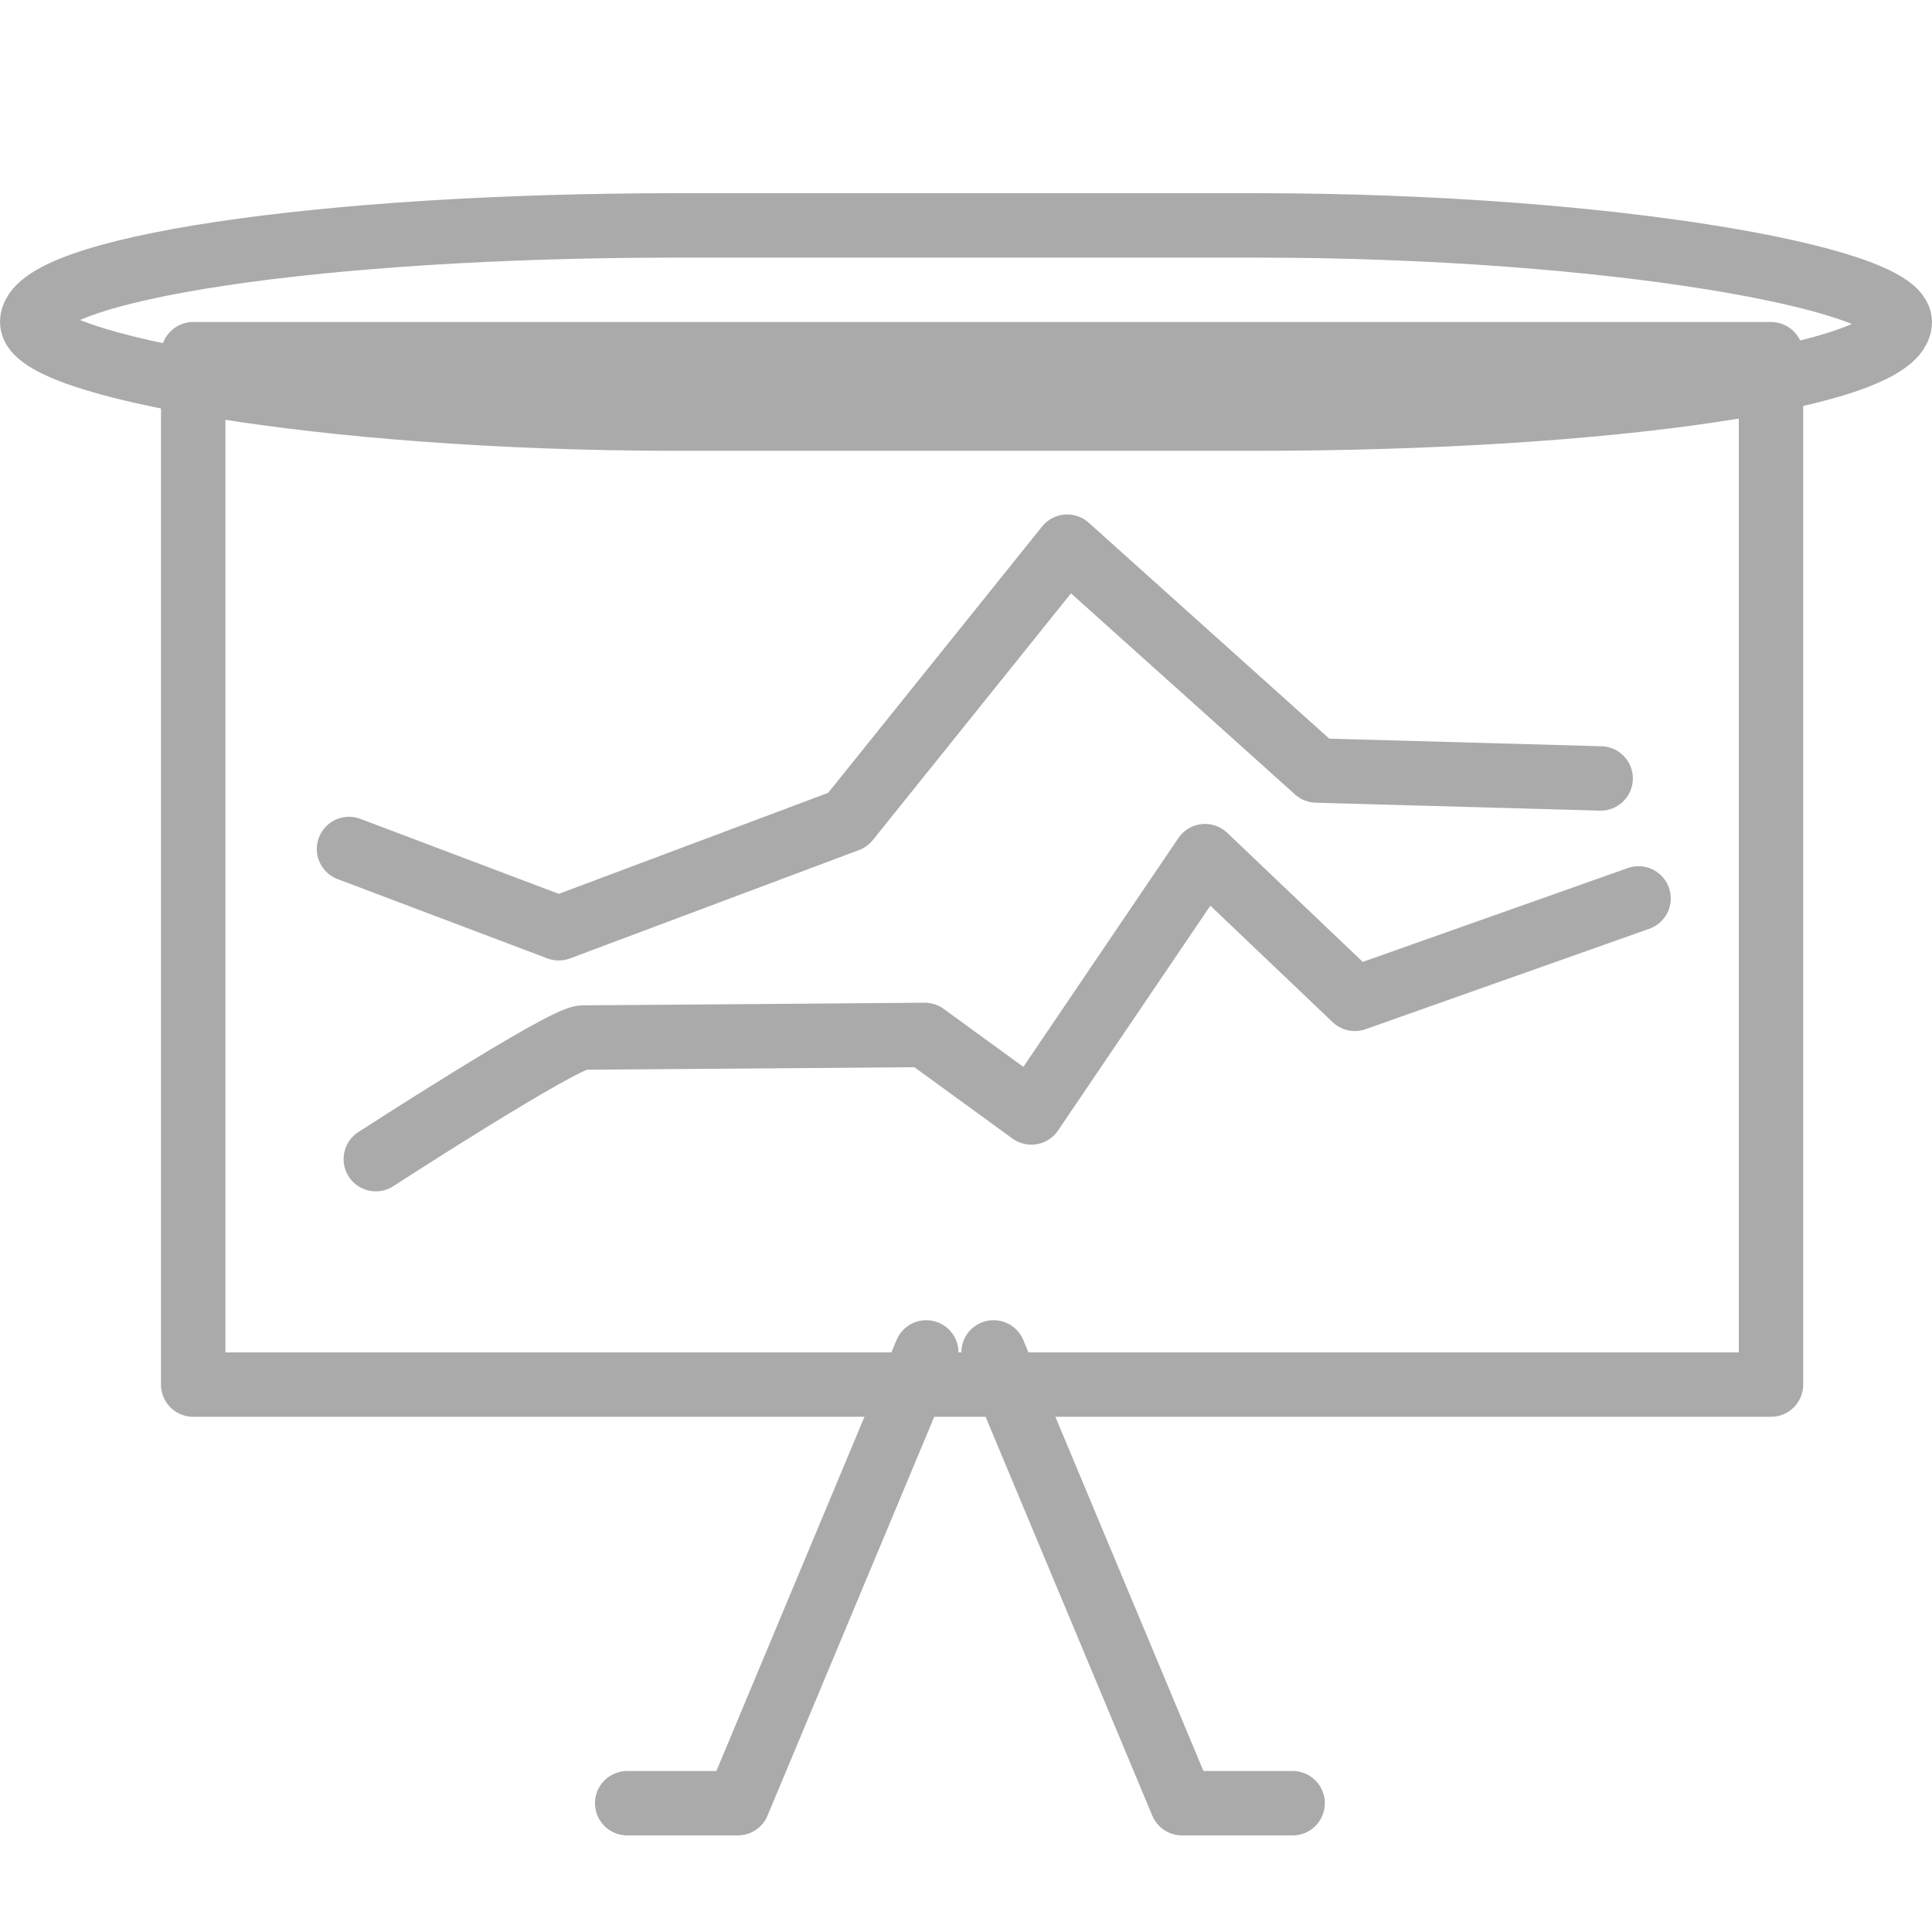 <?xml version="1.0" encoding="UTF-8" standalone="no"?>
<svg width="60px" height="60px" viewBox="0 0 60 60" version="1.1" xmlns="http://www.w3.org/2000/svg" xmlns:xlink="http://www.w3.org/1999/xlink" xmlns:sketch="http://www.bohemiancoding.com/sketch/ns">
    <!-- Generator: Sketch 3.2.2 (9983) - http://www.bohemiancoding.com/sketch -->
    <title>Graphicpanel</title>
    <desc>Created with Sketch.</desc>
    <defs></defs>
    <g id="stroked" stroke="none" stroke-width="1" fill="none" fill-rule="evenodd" sketch:type="MSPage">
        <g id="Marketing" sketch:type="MSLayerGroup" transform="translate(-478, -830)" stroke="#aaaaaa" stroke-width="2" stroke-linecap="round" stroke-linejoin="round">
            <g id="Graphicpanel" transform="translate(479, 837)" sketch:type="MSShapeGroup">
                <rect id="Rectangle-1552" x="5" y="4" width="49" height="32"></rect>
                <path d="M27.766,35 L21.914,49 L18.478,49" id="Path-3483"></path>
                <path d="M39.144,35 L33.292,49 L29.856,49" id="Path-3483" transform="translate(34.5, 42) scale(-1, 1) translate(-34.5, -42) "></path>
                <rect id="Rectangle-1553" x="0" y="0" width="58" height="6" rx="20"></rect>
                <path d="M9.839,19.366 L16.352,21.828 L25.327,18.463 L32.143,9.977 L39.887,16.929 L48.71,17.175" id="Path-3495"></path>
                <path d="M10.671,28.998 C10.671,28.998 16.499,25.222 17.102,25.222 C17.705,25.222 27.718,25.14 27.718,25.14 L31.03,27.549 L36.423,19.588 L41.076,24.02 L49.887,20.901" id="Path-3496"></path>
            </g>
        </g>
    </g>
</svg>